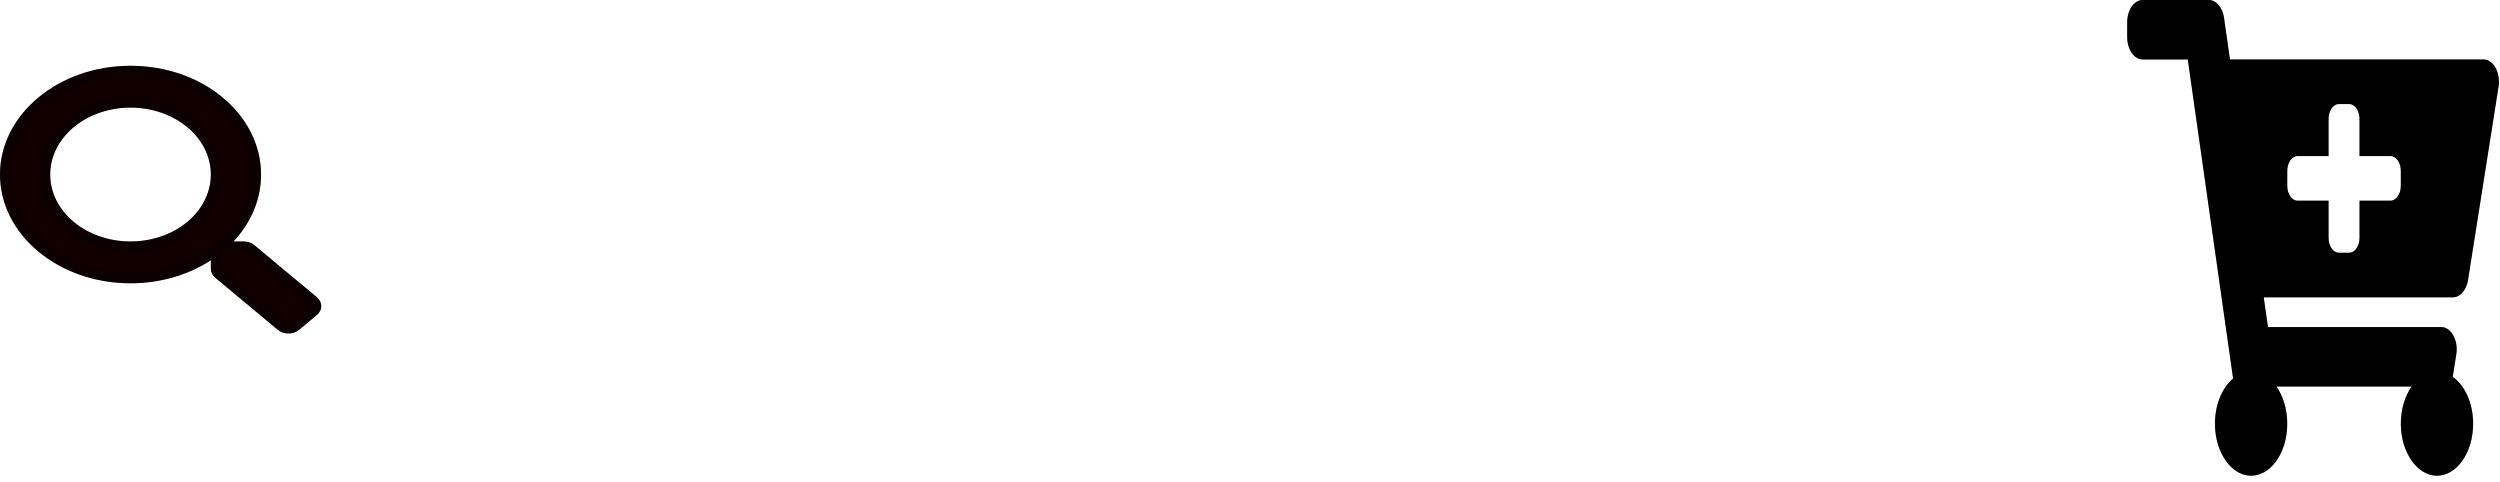 <svg width="228" height="44" viewBox="0 0 228 44" fill="none" xmlns="http://www.w3.org/2000/svg">
<path d="M223.707 27.115H206.453L206.838 29.826H222.637C223.543 29.826 224.215 31.038 224.014 32.311L223.689 34.368C224.79 35.137 225.548 36.76 225.548 38.639C225.548 41.283 224.046 43.422 222.204 43.383C220.448 43.347 219.005 41.296 218.957 38.77C218.931 37.39 219.315 36.139 219.946 35.249H207.607C208.217 36.111 208.597 37.311 208.597 38.639C208.597 41.334 207.036 43.505 205.144 43.379C203.464 43.266 202.098 41.312 202.009 38.895C201.941 37.028 202.624 35.382 203.66 34.524L199.526 5.423H195.413C194.632 5.423 194 4.513 194 3.389V2.034C194 0.91 194.632 0 195.413 0H201.447C202.118 0 202.697 0.68 202.831 1.626L203.371 5.423H226.489C227.396 5.423 228.068 6.635 227.867 7.907L225.084 25.532C224.938 26.458 224.366 27.115 223.707 27.115ZM218.014 14.235H215.189V10.846C215.189 10.097 214.767 9.49 214.247 9.49H213.306C212.785 9.49 212.364 10.097 212.364 10.846V14.235H209.539C209.019 14.235 208.597 14.842 208.597 15.591V16.947C208.597 17.696 209.019 18.303 209.539 18.303H212.364V21.692C212.364 22.441 212.785 23.048 213.306 23.048H214.247C214.767 23.048 215.189 22.441 215.189 21.692V18.303H218.014C218.534 18.303 218.956 17.696 218.956 16.947V15.591C218.956 14.842 218.534 14.235 218.014 14.235Z" fill="black"/>
<path d="M206.453 26.615H205.877L205.958 27.185L206.343 29.897L206.404 30.326H206.838H222.637C222.846 30.326 223.1 30.468 223.303 30.834C223.502 31.193 223.604 31.7 223.52 32.233L223.196 34.29L223.147 34.599L223.403 34.778C224.333 35.428 225.048 36.873 225.048 38.639C225.048 39.871 224.697 40.963 224.158 41.729C223.618 42.496 222.922 42.898 222.214 42.883C221.541 42.87 220.873 42.468 220.349 41.723C219.826 40.98 219.479 39.935 219.457 38.761C219.433 37.474 219.792 36.331 220.354 35.539L220.914 34.749H219.946H207.607H206.639L207.199 35.538C207.742 36.305 208.097 37.401 208.097 38.639C208.097 39.895 207.732 41.006 207.175 41.773C206.618 42.541 205.904 42.928 205.177 42.88C204.53 42.837 203.893 42.434 203.39 41.715C202.888 40.998 202.55 40 202.509 38.877C202.445 37.125 203.09 35.645 203.979 34.909L204.195 34.73L204.155 34.453L200.021 5.353L199.96 4.923H199.526H195.413C195.232 4.923 195.016 4.818 194.824 4.542C194.634 4.268 194.5 3.862 194.5 3.389V2.034C194.5 1.561 194.634 1.155 194.824 0.881C195.016 0.605 195.232 0.5 195.413 0.5H201.447C201.748 0.5 202.216 0.854 202.336 1.696L202.876 5.493L202.937 5.923H203.371H226.489C226.699 5.923 226.953 6.064 227.156 6.43C227.355 6.789 227.457 7.297 227.373 7.829L224.59 25.454L225.084 25.532L224.59 25.454C224.461 26.275 224.003 26.615 223.707 26.615H206.453ZM218.014 13.735H215.689V10.846C215.689 10.382 215.559 9.941 215.324 9.602C215.09 9.265 214.717 8.99 214.247 8.99H213.306C212.836 8.99 212.463 9.265 212.229 9.602C211.994 9.941 211.864 10.382 211.864 10.846V13.735H209.539C209.069 13.735 208.696 14.01 208.462 14.347C208.227 14.686 208.097 15.127 208.097 15.591V16.947C208.097 17.41 208.227 17.852 208.462 18.191C208.696 18.528 209.069 18.803 209.539 18.803H211.864V21.692C211.864 22.155 211.994 22.597 212.229 22.936C212.463 23.273 212.836 23.548 213.306 23.548H214.247C214.717 23.548 215.09 23.273 215.324 22.936C215.559 22.597 215.689 22.155 215.689 21.692V18.803H218.014C218.484 18.803 218.857 18.528 219.091 18.191C219.326 17.852 219.456 17.41 219.456 16.947V15.591C219.456 15.127 219.326 14.686 219.091 14.347C218.857 14.01 218.484 13.735 218.014 13.735Z" stroke="black" stroke-opacity="0.32"/>
<path d="M28.901 27.108L23.195 22.355C22.937 22.14 22.588 22.021 22.222 22.021H21.289C22.869 20.338 23.807 18.221 23.807 15.918C23.807 10.439 18.479 6 11.904 6C5.328 6 0 10.439 0 15.918C0 21.396 5.328 25.835 11.904 25.835C14.668 25.835 17.209 25.053 19.229 23.737V24.514C19.229 24.82 19.372 25.11 19.63 25.325L25.335 30.079C25.873 30.527 26.743 30.527 27.275 30.079L28.895 28.729C29.433 28.281 29.433 27.556 28.901 27.108ZM11.904 22.021C7.858 22.021 4.578 19.293 4.578 15.918C4.578 12.547 7.852 9.814 11.904 9.814C15.95 9.814 19.229 12.542 19.229 15.918C19.229 19.289 15.956 22.021 11.904 22.021Z" fill="#120000"/>
<path d="M20.925 21.679L20.134 22.521H21.289H22.222C22.484 22.521 22.716 22.607 22.875 22.739L28.579 27.491C28.579 27.491 28.579 27.491 28.579 27.491C28.74 27.627 28.799 27.783 28.799 27.918C28.799 28.052 28.739 28.209 28.575 28.345L26.955 29.695L26.953 29.696C26.608 29.987 26.009 29.989 25.655 29.695L19.95 24.941C19.794 24.811 19.729 24.656 19.729 24.514V23.737V22.815L18.956 23.318C17.02 24.58 14.574 25.335 11.904 25.335C5.515 25.335 0.5 21.038 0.5 15.918C0.5 10.797 5.515 6.5 11.904 6.5C18.293 6.5 23.307 10.797 23.307 15.918C23.307 18.079 22.428 20.077 20.925 21.679ZM4.078 15.918C4.078 19.651 7.671 22.521 11.904 22.521C16.143 22.521 19.729 19.646 19.729 15.918C19.729 12.184 16.136 9.314 11.904 9.314C7.665 9.314 4.078 12.189 4.078 15.918Z" stroke="black" stroke-opacity="0.32"/>
</svg>
